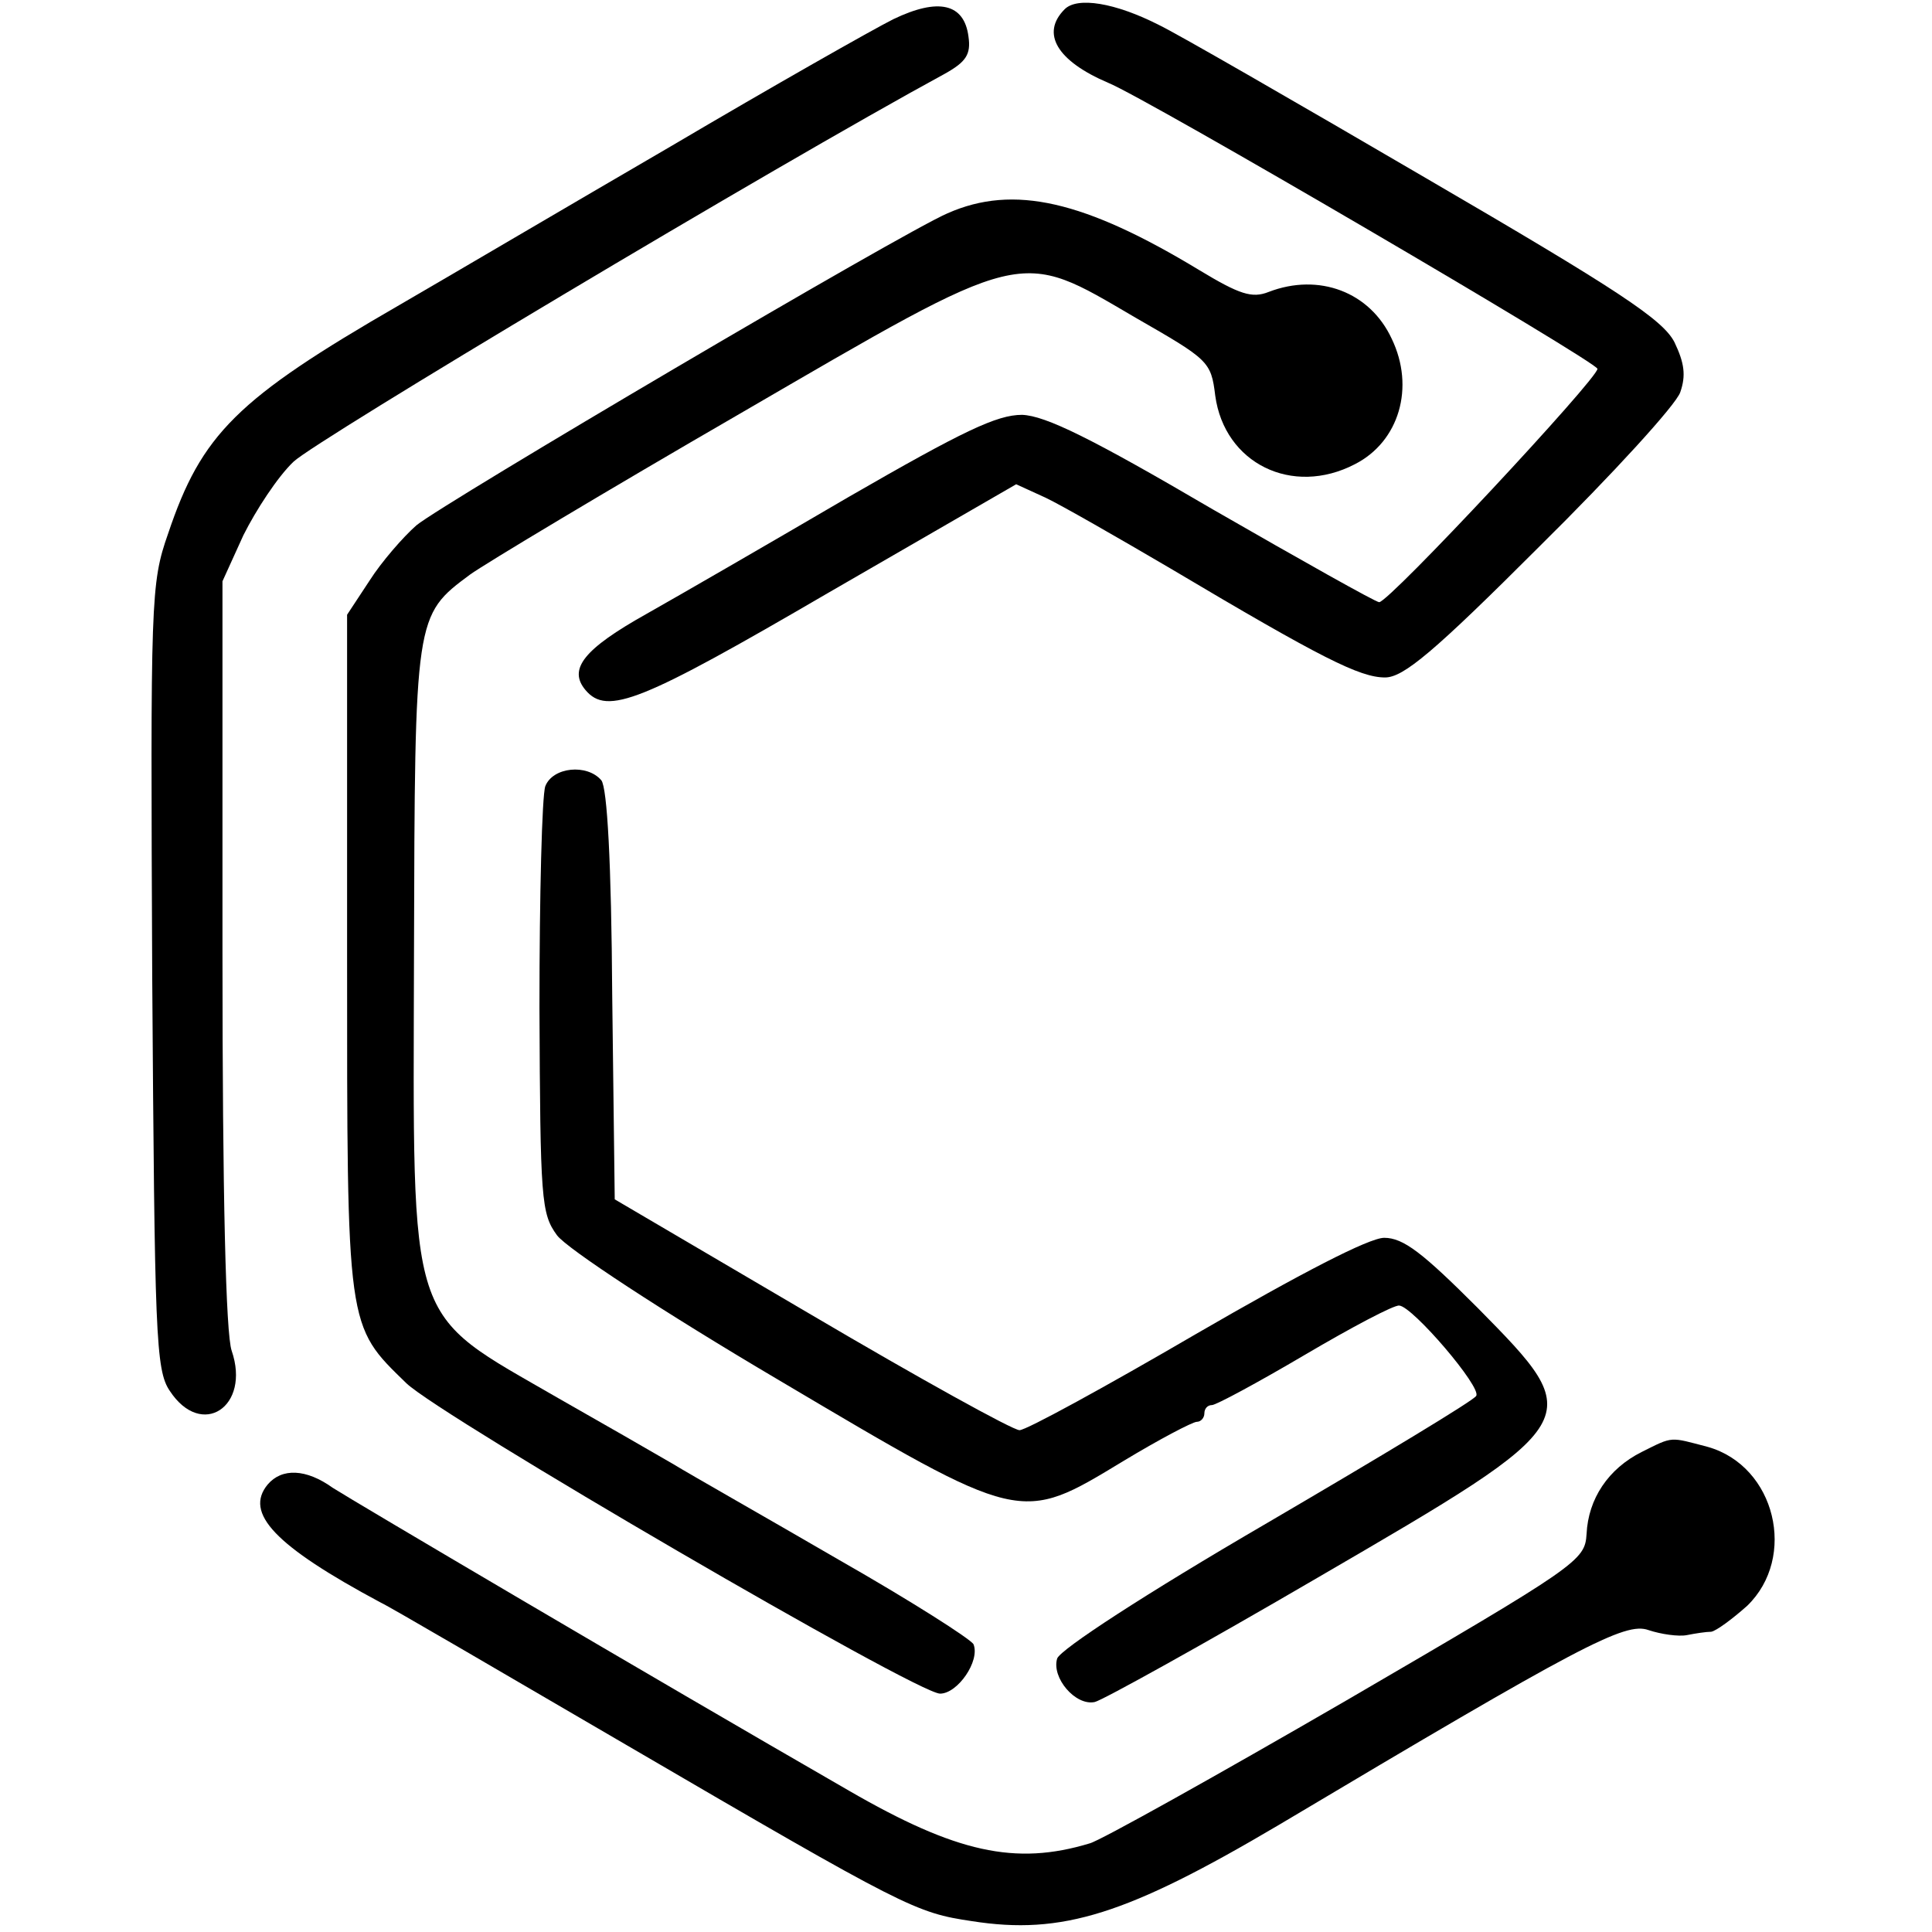 <?xml version="1.0" standalone="no"?>
<!DOCTYPE svg PUBLIC "-//W3C//DTD SVG 20010904//EN"
 "http://www.w3.org/TR/2001/REC-SVG-20010904/DTD/svg10.dtd">
<svg version="1.0" xmlns="http://www.w3.org/2000/svg"
 width="231pt" height="231pt" viewBox="0 0 231 231"
 preserveAspectRatio="xMidYMid meet">
<g transform="translate(0,231) scale(0.1,-0.1)"
fill="#000000" stroke="none">
<path d="M1068 2287 c-24 -12 -144 -80 -266 -152 -122 -71 -268 -157 -325
-190 -194 -112 -236 -154 -276 -273 -21 -60 -21 -77 -19 -530 3 -428 4 -470
21 -495 38 -58 97 -19 74 48 -7 20 -11 185 -11 475 l0 445 25 55 c15 30 41 70
60 88 26 25 573 352 779 464 25 14 31 23 28 44 -5 40 -36 47 -90 21z"/>
<path d="M1273 2299 c-29 -29 -9 -62 52 -88 45 -18 585 -334 585 -342 0 -12
-249 -279 -261 -279 -4 0 -93 50 -199 111 -145 85 -200 112 -228 113 -30 0
-70 -19 -207 -98 -94 -55 -203 -118 -242 -140 -75 -42 -94 -66 -73 -91 26 -31
67 -14 290 116 l225 130 35 -16 c19 -9 87 -48 150 -85 180 -107 226 -130 256
-130 22 0 58 30 185 157 87 86 163 169 168 184 7 20 5 35 -7 60 -14 27 -67 62
-297 196 -154 90 -298 173 -319 183 -53 27 -98 34 -113 19z"/>
<path d="M1133 2055 c-54 -23 -602 -346 -635 -373 -16 -14 -42 -44 -56 -66
l-27 -41 0 -405 c0 -451 -1 -444 71 -514 42 -40 610 -371 638 -371 21 0 48 39
40 59 -3 6 -75 52 -161 101 -86 50 -176 101 -199 115 -24 14 -85 49 -136 78
-183 106 -174 77 -173 533 1 403 1 403 67 452 18 13 163 100 322 192 346 201
332 198 474 115 87 -50 90 -52 95 -93 11 -81 92 -121 167 -82 53 27 72 92 44
150 -26 56 -87 79 -147 56 -20 -8 -35 -3 -83 26 -137 83 -222 103 -301 68z"/>
<path d="M652 1370 c-4 -11 -7 -130 -7 -265 1 -230 2 -246 21 -272 12 -16 126
-91 265 -173 292 -173 288 -172 412 -97 43 26 83 47 88 47 5 0 9 5 9 10 0 6 4
10 9 10 5 0 55 27 111 60 56 33 107 60 113 59 16 -1 99 -98 92 -108 -2 -5
-115 -73 -250 -152 -146 -85 -247 -151 -251 -162 -7 -23 22 -57 45 -52 9 2
130 69 267 149 323 188 323 188 191 322 -66 66 -89 84 -112 84 -18 0 -99 -42
-225 -115 -108 -63 -203 -115 -211 -115 -8 0 -120 62 -249 138 l-235 138 -3
243 c-1 160 -6 249 -13 258 -17 20 -58 16 -67 -7z"/>
<path d="M1963 574 c-40 -20 -64 -56 -66 -98 -2 -32 -9 -37 -287 -199 -157
-91 -295 -168 -307 -171 -89 -27 -160 -11 -288 63 -243 140 -592 346 -617 362
-32 23 -61 24 -78 4 -28 -34 8 -73 135 -141 11 -5 144 -83 295 -171 334 -195
345 -200 412 -210 108 -17 186 8 367 115 361 215 414 243 442 233 15 -5 36 -8
46 -6 10 2 23 4 29 4 6 1 25 15 43 31 60 58 34 167 -47 190 -46 12 -41 13 -79
-6z"/>
</g>
</svg>

